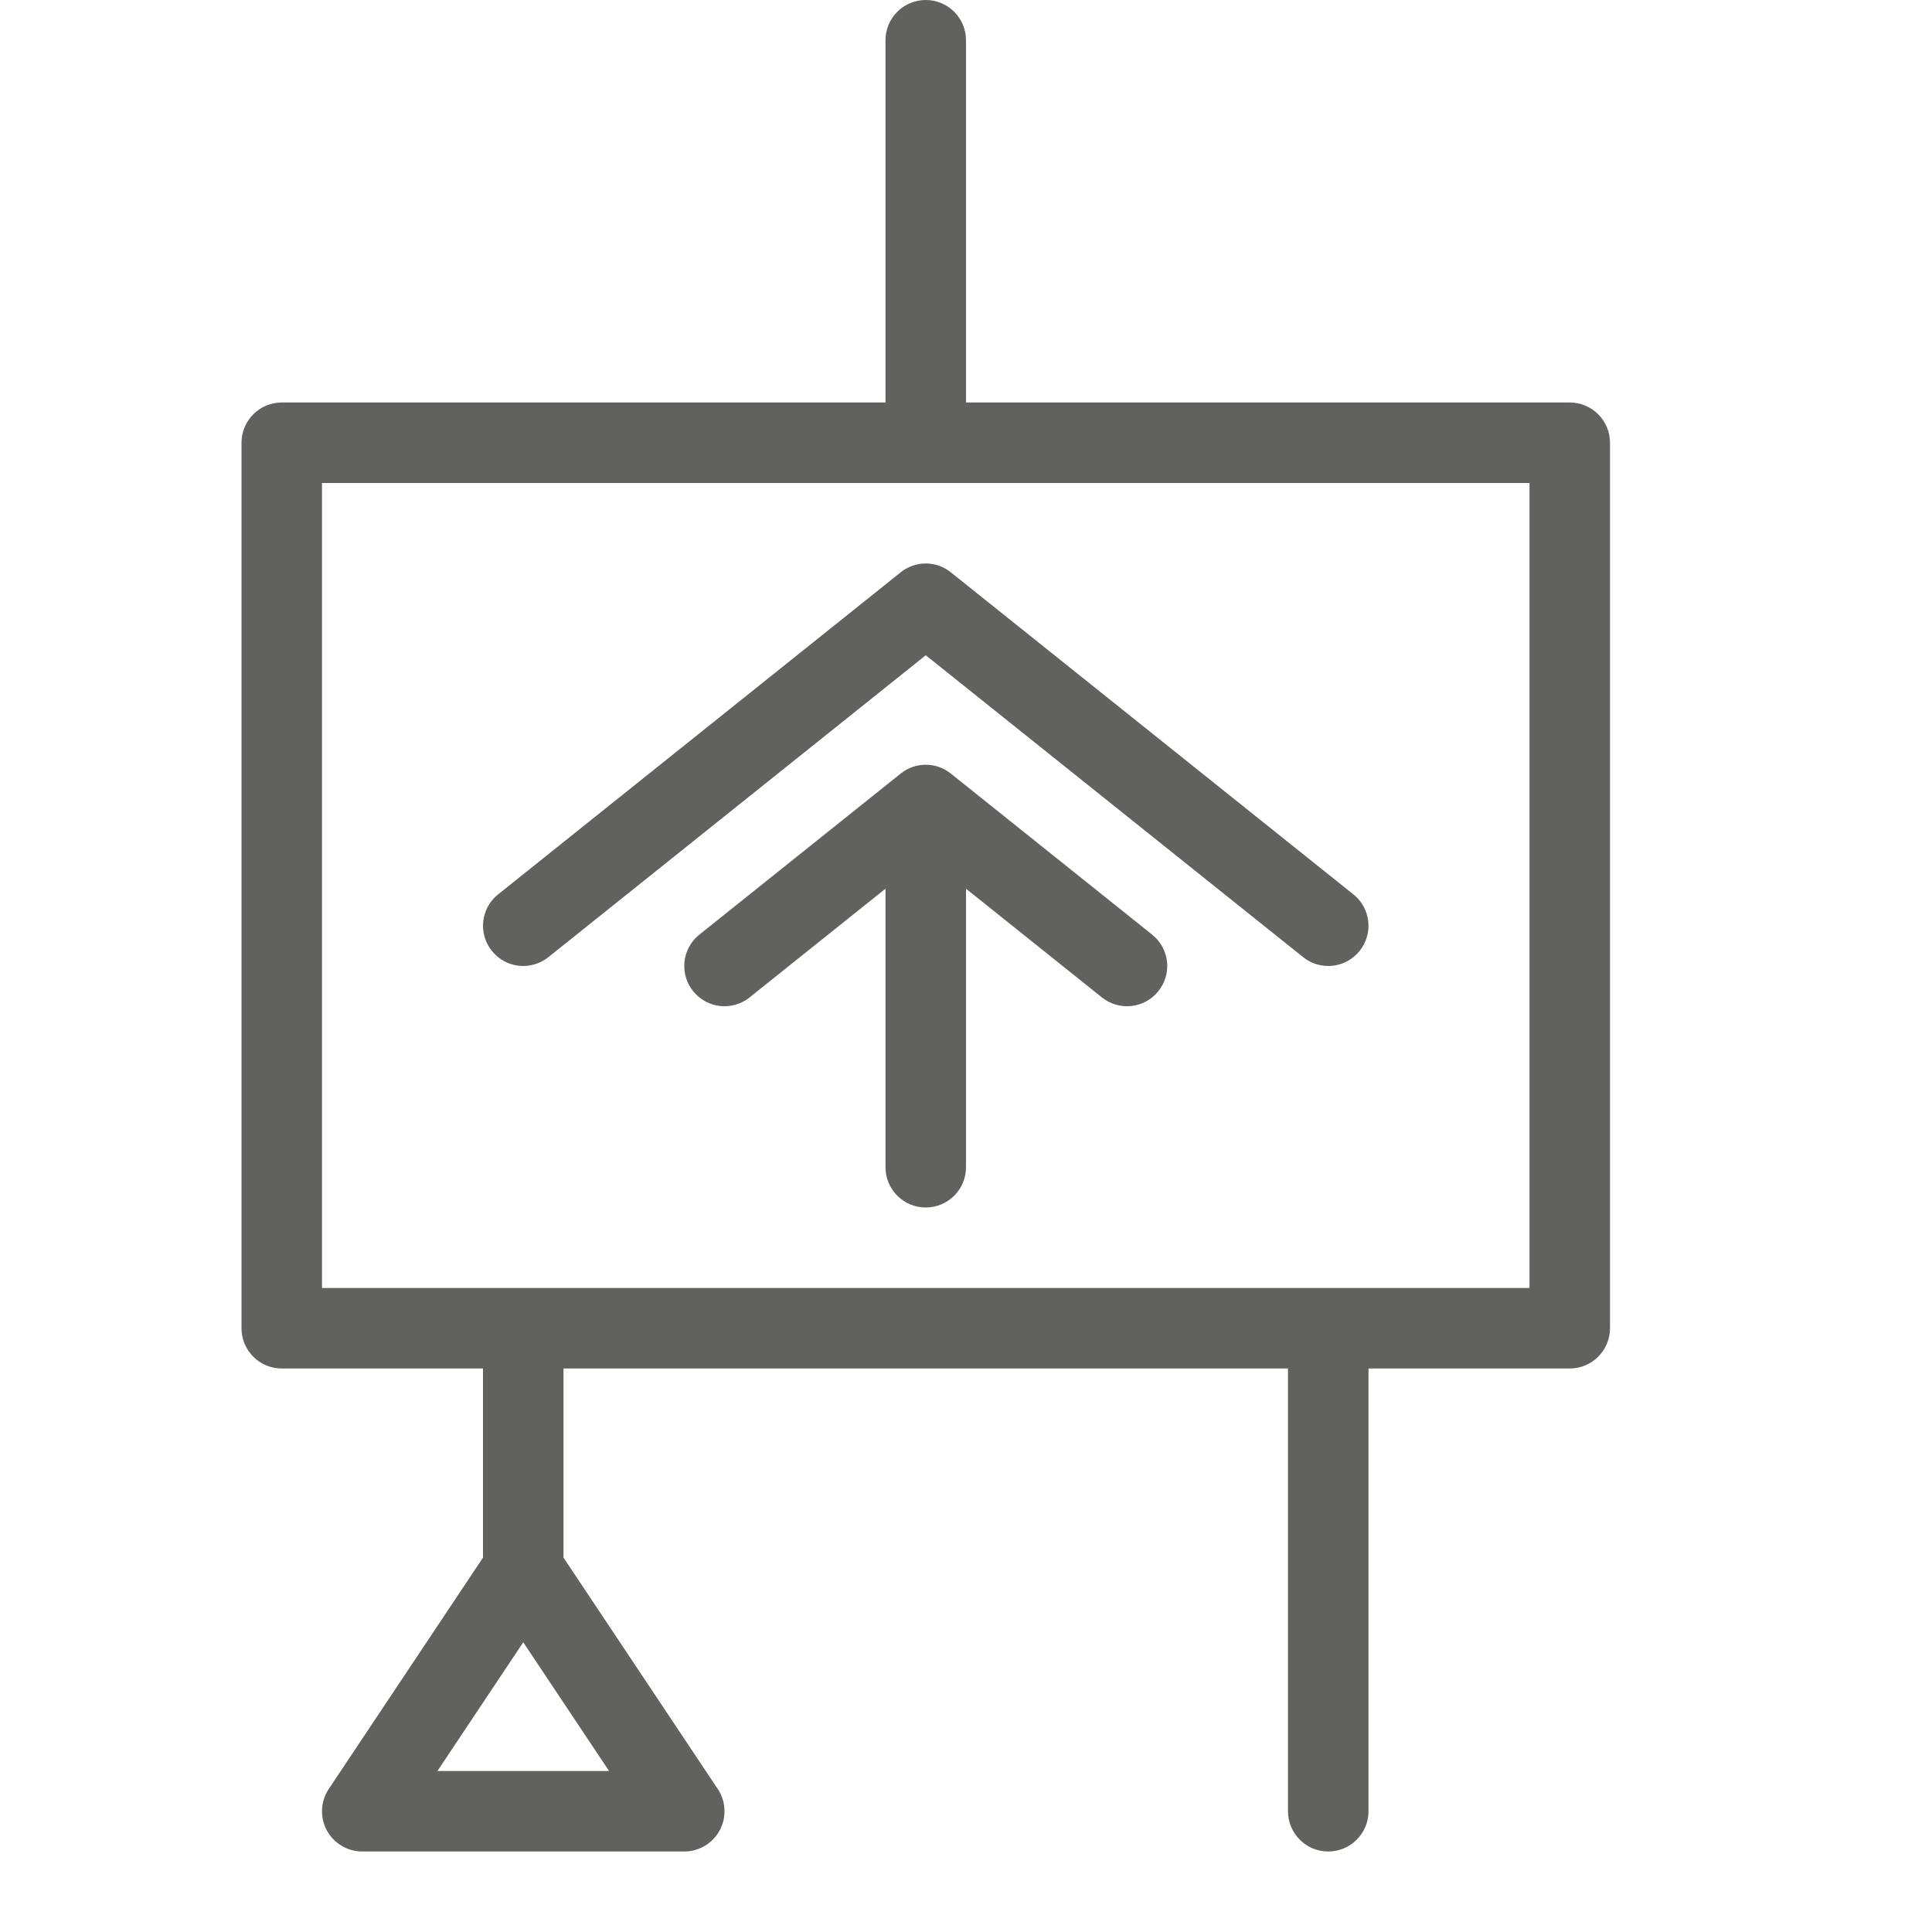 <svg width="24" height="24" viewBox="0 0 24 24" fill="none" xmlns="http://www.w3.org/2000/svg">
<path d="M3.5 5.5V5C3.224 5 3 5.224 3 5.5H3.5ZM19.5 5.5H20C20 5.224 19.776 5 19.5 5V5.5ZM19.5 16.5V17C19.776 17 20 16.776 20 16.5H19.5ZM3.5 16.5H3C3 16.776 3.224 17 3.5 17V16.5ZM7 16.5V16H6V16.5H7ZM16 22.5C16 22.776 16.224 23 16.5 23C16.776 23 17 22.776 17 22.5H16ZM17 16.5C17 16.224 16.776 16 16.5 16C16.224 16 16 16.224 16 16.5H17ZM11 5.5C11 5.776 11.224 6 11.5 6C11.776 6 12 5.776 12 5.5H11ZM12 0.5C12 0.224 11.776 0 11.5 0C11.224 0 11 0.224 11 0.5H12ZM4.5 22.5L4.084 22.223C3.982 22.376 3.972 22.573 4.059 22.736C4.146 22.898 4.316 23 4.5 23V22.5ZM8.5 22.5V23C8.684 23 8.854 22.898 8.941 22.736C9.028 22.573 9.018 22.376 8.916 22.223L8.5 22.5ZM12 10.5C12 10.224 11.776 10 11.5 10C11.224 10 11 10.224 11 10.5H12ZM11 14.5C11 14.776 11.224 15 11.5 15C11.776 15 12 14.776 12 14.5H11ZM16.188 11.89C16.403 12.063 16.718 12.028 16.89 11.812C17.063 11.597 17.028 11.282 16.812 11.11L16.188 11.89ZM11.5 7.5L11.812 7.11C11.63 6.963 11.37 6.963 11.188 7.11L11.5 7.5ZM6.188 11.11C5.972 11.282 5.937 11.597 6.11 11.812C6.282 12.028 6.597 12.063 6.812 11.89L6.188 11.11ZM13.688 12.39C13.903 12.563 14.218 12.528 14.39 12.312C14.563 12.097 14.528 11.782 14.312 11.61L13.688 12.39ZM11.5 10L11.812 9.61C11.63 9.463 11.37 9.463 11.188 9.61L11.5 10ZM8.688 11.61C8.472 11.782 8.437 12.097 8.61 12.312C8.782 12.528 9.097 12.563 9.312 12.39L8.688 11.61ZM3.5 6H19.5V5H3.5V6ZM19 5.5V16.5H20V5.5H19ZM19.5 16H3.5V17H19.5V16ZM4 16.5V5.5H3V16.5H4ZM7 19.5V16.5H6V19.5H7ZM17 22.5V16.5H16V22.5H17ZM12 5.5V0.5H11V5.5H12ZM6.084 19.223L4.084 22.223L4.916 22.777L6.916 19.777L6.084 19.223ZM4.5 23H8.5V22H4.5V23ZM8.916 22.223L6.916 19.223L6.084 19.777L8.084 22.777L8.916 22.223ZM11 10.5V14.5H12V10.5H11ZM16.812 11.11L11.812 7.11L11.188 7.89L16.188 11.89L16.812 11.11ZM11.188 7.11L6.188 11.11L6.812 11.89L11.812 7.89L11.188 7.11ZM14.312 11.61L11.812 9.61L11.188 10.39L13.688 12.39L14.312 11.61ZM11.188 9.61L8.688 11.61L9.312 12.39L11.812 10.39L11.188 9.61Z" fill="#616160"/>
</svg>
